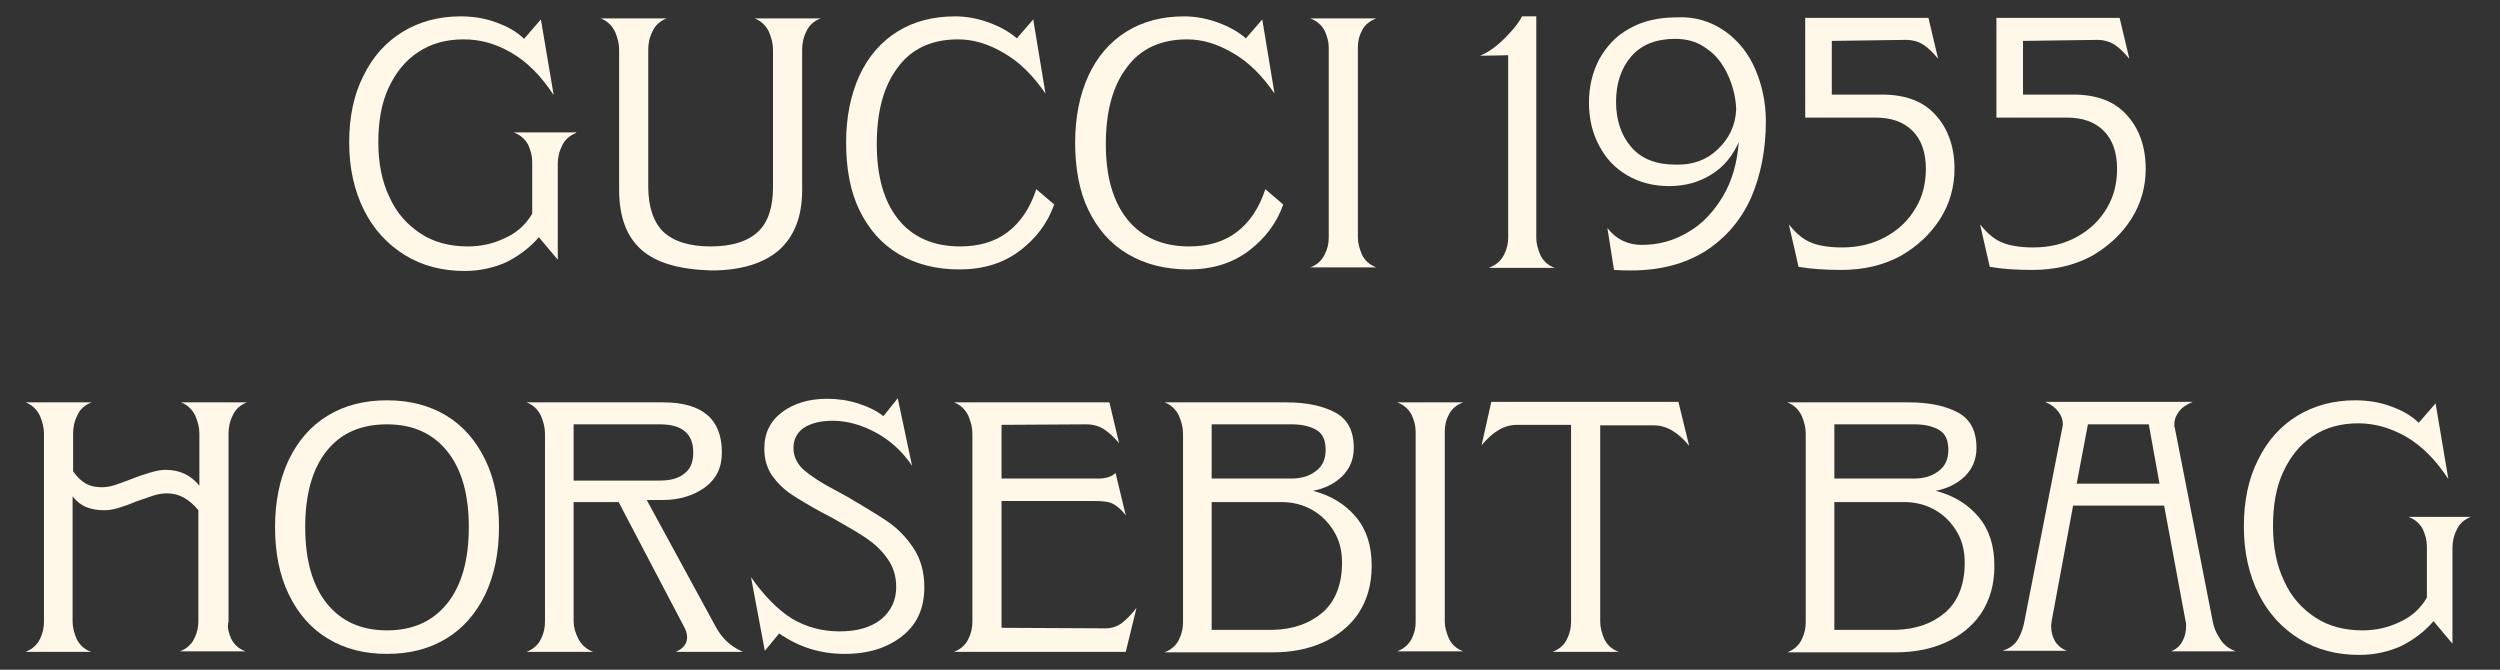 <?xml version="1.0" encoding="utf-8"?>
<!-- Generator: Adobe Illustrator 22.1.0, SVG Export Plug-In . SVG Version: 6.00 Build 0)  -->
<svg version="1.1" id="Livello_1" xmlns="http://www.w3.org/2000/svg" xmlns:xlink="http://www.w3.org/1999/xlink" x="0px" y="0px"
	 viewBox="0 0 489 131" style="enable-background:new 0 0 489 131;" xml:space="preserve">
<rect x="0" y="0" width="489" height="131" fill="#333333" stroke="none"/>
<style type="text/css">
	.st0{fill:#FFF8E8;}
</style>
<title>GUCCI 1955 HORSEBIT</title>
<desc>Created with Sketch.</desc>
<g>
	<path class="st0" d="M112.7,26c-1.3,0.5-2.3,1.4-2.8,2.6c-0.6,1.2-0.8,2.4-0.8,3.5v18.7l-3.7-4.4c-1.8,2.1-4,3.7-6.4,4.9
		c-2.5,1.1-5.2,1.7-8.1,1.7c-4.4,0-8.3-1-11.7-3.1c-3.4-2.1-6.1-5-8-8.8c-1.9-3.8-2.9-8.2-2.9-13.2c0-5,0.9-9.4,2.8-13.1
		c1.8-3.7,4.4-6.6,7.7-8.6c3.3-2,7.1-3,11.3-3c2.5,0,4.9,0.4,7,1.2c2.2,0.8,4,1.8,5.4,3.2l3.3-3.8l2.5,14.8
		c-2.5-3.8-5.2-6.5-8.3-8.3s-6.1-2.6-9.3-2.6c-3.4,0-6.4,0.8-8.9,2.5c-2.5,1.6-4.4,4-5.8,7s-2,6.6-2,10.6c0,4.1,0.7,7.7,2.2,10.8
		c1.4,3.1,3.5,5.4,6.1,7.1c2.6,1.7,5.7,2.5,9.2,2.5c2.5,0,4.9-0.5,7.2-1.6c2.3-1,4.1-2.6,5.4-4.8V31.6c0-1.1-0.3-2.2-0.8-3.3
		c-0.6-1.1-1.5-1.9-2.8-2.4H112.7z"/>
	<path class="st0" d="M125.4,48.8c-2.9-2.6-4.3-6.5-4.3-11.7V9.7c0-1.2-0.3-2.3-0.8-3.5c-0.6-1.2-1.5-2.1-2.8-2.6h12.9
		c-1.3,0.5-2.3,1.4-2.8,2.6c-0.6,1.2-0.8,2.4-0.8,3.5v26.8c0,3.9,1,6.9,2.9,8.8c2,1.9,5.1,2.9,9.3,2.9c4.2,0,7.3-1,9.3-2.9
		c2-1.9,2.9-4.9,2.9-8.7V9.7c0-1.2-0.3-2.3-0.8-3.5c-0.6-1.2-1.5-2.1-2.8-2.6h12.9c-1.3,0.5-2.3,1.4-2.8,2.6
		c-0.6,1.2-0.8,2.4-0.8,3.5v27.5c0,5.1-1.5,9-4.5,11.7c-3,2.6-7.4,4-13.3,4C132.8,52.7,128.3,51.4,125.4,48.8z"/>
	<path class="st0" d="M206.2,40c-1.3,3.7-3.6,6.7-6.8,9.1c-3.2,2.4-7.1,3.6-11.7,3.6s-8.5-1-11.9-3c-3.4-2-5.9-4.9-7.7-8.6
		c-1.8-3.7-2.6-8.2-2.6-13.2c0-5,0.9-9.4,2.6-13.1s4.2-6.6,7.4-8.6c3.2-2,7-3,11.3-3c2.2,0,4.4,0.4,6.6,1.2c2.2,0.8,4,1.8,5.5,3.1
		l3.2-3.7l2.4,14.5c-2.4-3.5-5.1-6.2-8.1-7.9c-3-1.8-6-2.7-9-2.7c-5.1,0-9.1,1.8-11.8,5.5c-2.8,3.7-4.1,8.7-4.1,15
		c0,6.3,1.4,11.2,4.2,14.7c2.8,3.5,6.9,5.3,12.1,5.3c3.7,0,6.8-0.9,9.3-2.8c2.5-1.9,4.4-4.7,5.6-8.4L206.2,40z"/>
	<path class="st0" d="M251,40c-1.3,3.7-3.6,6.7-6.8,9.1c-3.2,2.4-7.1,3.6-11.7,3.6s-8.5-1-11.9-3c-3.4-2-5.9-4.9-7.7-8.6
		c-1.8-3.7-2.6-8.2-2.6-13.2c0-5,0.9-9.4,2.6-13.1s4.2-6.6,7.4-8.6c3.2-2,7-3,11.3-3c2.2,0,4.4,0.4,6.6,1.2s4,1.8,5.5,3.1l3.2-3.7
		l2.4,14.5c-2.4-3.5-5.1-6.2-8.1-7.9c-3-1.8-6-2.7-9-2.7c-5.1,0-9.1,1.8-11.8,5.5c-2.8,3.7-4.1,8.7-4.1,15c0,6.3,1.4,11.2,4.2,14.7
		c2.8,3.5,6.9,5.3,12.1,5.3c3.7,0,6.8-0.9,9.3-2.8c2.5-1.9,4.4-4.7,5.6-8.4L251,40z"/>
	<path class="st0" d="M259.1,49.8c0.6-1.2,0.8-2.2,0.8-3.3V9.3c0-1.1-0.3-2.2-0.8-3.3c-0.6-1.1-1.5-1.9-2.8-2.4h12.9
		c-1.3,0.5-2.3,1.3-2.8,2.4c-0.6,1.1-0.8,2.2-0.8,3.3v37.2c0,1,0.3,2.1,0.8,3.3c0.6,1.2,1.5,2,2.8,2.5h-12.9
		C257.6,51.8,258.5,51,259.1,49.8z"/>
	<path class="st0" d="M294.2,49.8c0.6-1.2,0.8-2.2,0.8-3.3V10.8c-1.3,0-3.1,0.1-5.5,0.1c1.7-0.7,3.3-1.9,4.8-3.4
		c1.5-1.5,2.7-2.9,3.4-4.3h2.8v43.4c0,1,0.3,2.1,0.8,3.3c0.6,1.2,1.5,2,2.8,2.5h-12.9C292.7,51.8,293.6,51,294.2,49.8z"/>
	<path class="st0" d="M337.4,6.1c2.7,1.9,4.7,4.5,6,7.6c1.3,3.1,2,6.4,2,10c0,5.6-1,10.6-2.9,15c-2,4.4-4.9,7.8-8.9,10.4
		c-4,2.5-8.8,3.8-14.6,3.8c-0.7,0-1.8,0-3.3-0.1l-1.3-8.2c1.7,2.2,4,3.3,6.7,3.3c3.3,0,6.3-0.8,9.1-2.5c2.8-1.6,5-4,6.8-7
		c1.8-3,2.8-6.6,3.1-10.6c-1.2,2.7-2.9,4.8-5.3,6.3c-2.4,1.5-5.1,2.3-8.3,2.3c-3.1,0-5.8-0.7-8.2-2.1c-2.4-1.4-4.2-3.3-5.5-5.8
		c-1.3-2.4-2-5.2-2-8.4s0.7-6,2-8.5c1.4-2.5,3.3-4.6,5.9-6c2.6-1.5,5.7-2.2,9.2-2.2C331.5,3.2,334.7,4.2,337.4,6.1z M336,29.2
		c2.2-2.1,3.5-4.7,3.6-7.9c-0.1-2.4-0.7-4.7-1.7-6.8c-1-2.1-2.3-3.8-4.1-5c-1.7-1.3-3.8-1.9-6.1-1.9c-3.7,0-6.6,1.1-8.6,3.4
		c-2,2.3-3,5.3-3,8.9s1,6.6,3,8.9c2,2.3,4.9,3.4,8.6,3.4C331.1,32.3,333.8,31.3,336,29.2z"/>
	<path class="st0" d="M351.8,52.2l-1.9-8.3c1.2,1.5,2.5,2.7,4,3.4c1.5,0.7,3.7,1.1,6.4,1.1c3.2,0,6.1-0.7,8.6-2.1
		c2.5-1.4,4.4-3.2,5.8-5.6c1.4-2.3,2-4.9,2-7.7c0-3.2-0.9-5.7-2.6-7.4c-1.8-1.8-4.2-2.6-7.3-2.6h-13.7V3.5h24.1l1.9,8
		c-1-1.2-1.9-2.1-2.8-2.7c-0.9-0.6-2.1-1-3.5-1L358.3,8v10.5h9.8c4.6,0,8.1,1.3,10.5,4c2.4,2.6,3.7,6.2,3.7,10.5
		c0,3.5-0.9,6.8-2.8,9.8c-1.9,3-4.5,5.4-7.8,7.3c-3.4,1.8-7.2,2.7-11.6,2.7C357,52.8,354.2,52.6,351.8,52.2z"/>
	<path class="st0" d="M389.2,52.2l-1.9-8.3c1.2,1.5,2.5,2.7,4,3.4s3.7,1.1,6.4,1.1c3.2,0,6.1-0.7,8.6-2.1c2.5-1.4,4.4-3.2,5.8-5.6
		c1.4-2.3,2-4.9,2-7.7c0-3.2-0.9-5.7-2.6-7.4c-1.8-1.8-4.2-2.6-7.3-2.6h-13.7V3.5h24.1l1.9,8c-1-1.2-1.9-2.1-2.8-2.7
		c-0.9-0.6-2.1-1-3.5-1L395.7,8v10.5h9.8c4.6,0,8.1,1.3,10.5,4c2.4,2.6,3.7,6.2,3.7,10.5c0,3.5-0.9,6.8-2.8,9.8
		c-1.9,3-4.5,5.4-7.8,7.3c-3.4,1.8-7.2,2.7-11.6,2.7C394.3,52.8,391.6,52.6,389.2,52.2z"/>
	<path class="st0" d="M45.2,124.9c0.6,1.2,1.5,2,2.8,2.5H35.2c1.3-0.5,2.3-1.4,2.8-2.5c0.6-1.2,0.8-2.3,0.8-3.4V99.8
		c-1.8-2.2-3.8-3.3-6.1-3.3c-0.8,0-1.6,0.1-2.6,0.4c-0.9,0.3-2.1,0.7-3.5,1.2c-1.4,0.6-2.6,1-3.6,1.3c-1,0.3-1.9,0.4-2.7,0.4
		c-1.2,0-2.4-0.2-3.4-0.6c-1-0.4-1.9-1.1-2.7-2.1v24.5c0,1.1,0.3,2.2,0.8,3.4c0.6,1.2,1.5,2,2.8,2.5H5c1.3-0.5,2.3-1.4,2.8-2.5
		c0.6-1.2,0.8-2.3,0.8-3.4V84.8c0-1.2-0.3-2.3-0.8-3.5c-0.6-1.2-1.5-2.1-2.8-2.6h12.9c-1.3,0.5-2.3,1.4-2.8,2.6
		c-0.6,1.2-0.8,2.4-0.8,3.5v7.4c0.8,1.1,1.6,1.9,2.5,2.4c0.9,0.5,1.9,0.7,3.1,0.7c0.7,0,1.6-0.1,2.5-0.4c0.9-0.3,2-0.7,3.3-1.2
		c1.5-0.6,2.8-1,3.8-1.3c1-0.3,2-0.5,2.9-0.5c2.7,0,4.9,1,6.6,3.1V84.8c0-1.2-0.3-2.3-0.8-3.5c-0.6-1.2-1.5-2.1-2.8-2.6h12.9
		c-1.3,0.5-2.3,1.4-2.8,2.6c-0.6,1.2-0.8,2.4-0.8,3.5v36.8C44.4,122.6,44.7,123.7,45.2,124.9z"/>
	<path class="st0" d="M64.1,124.9c-3.3-2-5.8-4.9-7.6-8.6c-1.8-3.7-2.7-8.1-2.7-13.2c0-5,0.9-9.4,2.7-13.2c1.8-3.7,4.3-6.6,7.6-8.6
		c3.3-2,7.1-3,11.6-3c4.4,0,8.3,1,11.6,3c3.3,2,5.8,4.9,7.6,8.6c1.8,3.7,2.7,8.1,2.7,13.2c0,5-0.9,9.4-2.7,13.2
		c-1.8,3.7-4.3,6.6-7.6,8.6c-3.3,2-7.1,3-11.6,3C71.2,127.9,67.4,126.9,64.1,124.9z M87.5,118c2.8-3.5,4.2-8.5,4.2-14.9
		c0-6.4-1.4-11.3-4.2-14.8c-2.8-3.5-6.7-5.3-11.8-5.3s-9,1.7-11.8,5.2c-2.8,3.5-4.2,8.5-4.2,14.9c0,6.4,1.4,11.4,4.2,14.9
		c2.8,3.5,6.7,5.3,11.8,5.3S84.7,121.5,87.5,118z"/>
	<path class="st0" d="M134.4,124.7c0-0.7-0.2-1.4-0.6-2.1L121,98.2h-8.8v23.4c0,1,0.3,2.1,0.9,3.3c0.6,1.2,1.6,2.1,2.9,2.6h-13
		c1.3-0.5,2.3-1.4,2.8-2.5c0.6-1.2,0.8-2.3,0.8-3.4V84.8c0-1.2-0.3-2.3-0.8-3.5c-0.6-1.2-1.5-2.1-2.8-2.6h26.7
		c7.7,0,11.5,3.3,11.5,9.8c0,3-1.1,5.2-3.4,6.9c-2.3,1.6-5,2.4-8.2,2.4h-3.1l13.5,24.8c0.5,0.9,1.1,1.8,2,2.7c0.9,0.9,2,1.6,3.3,2.2
		h-13.1C133.6,126.9,134.4,125.9,134.4,124.7z M112.2,94H129c2.1,0,3.7-0.4,4.9-1.4c1.2-0.9,1.7-2.3,1.7-4.1c0-3.7-2.2-5.5-6.5-5.5
		h-16.9V94z"/>
	<path class="st0" d="M173.6,102c1.9,1.3,3.6,3,5,5.1c1.5,2.2,2.2,4.8,2.2,7.8c0,4-1.4,7.2-4.3,9.5c-2.9,2.3-6.6,3.5-11.3,3.5
		c-4.7,0-8.9-1.3-12.8-4l-2.8,3.4l-2.7-14.4c2.6,3.7,5.3,6.4,8,8.1c2.7,1.6,5.8,2.5,9.3,2.5c3.5,0,6.2-0.8,8.2-2.4
		c1.9-1.6,2.9-3.7,2.9-6.3c0-2.1-0.6-4-1.7-5.5c-1.1-1.6-2.5-2.9-4.1-4c-1.6-1.1-3.9-2.4-6.7-4l-1.9-1c-2.6-1.4-4.6-2.6-6.1-3.6
		c-1.5-1-2.8-2.3-3.8-3.7c-1-1.5-1.5-3.2-1.5-5.3c0-3,1.2-5.4,3.5-7.1c2.3-1.7,5.2-2.6,8.8-2.6c2.1,0,4.1,0.3,6,0.9
		c1.9,0.6,3.6,1.4,5,2.5l2.8-3.5l2.8,13.2c-1.9-2.8-4.3-5-7.1-6.5c-2.8-1.5-5.6-2.3-8.4-2.3c-2.5,0-4.3,0.5-5.7,1.4
		c-1.3,0.9-2,2.3-2,3.9c0,1.7,0.7,3.1,2,4.3c1.4,1.2,3.5,2.6,6.4,4.1l2.2,1.2C169,99.1,171.7,100.7,173.6,102z"/>
	<path class="st0" d="M219.4,121.9c1-0.8,2-1.8,2.9-3l-2.1,8.6h-33.6c1.3-0.5,2.3-1.4,2.8-2.5c0.6-1.2,0.8-2.3,0.8-3.4V84.8
		c0-1.2-0.3-2.3-0.8-3.5c-0.6-1.2-1.5-2.1-2.8-2.6H217l1.9,8c-1-1.2-2-2.1-2.9-2.7c-0.9-0.6-2.1-1-3.5-1l-16.6,0.1v10.5H215
		c0.6,0,1.3-0.1,1.9-0.3c0.6-0.2,1-0.5,1.3-0.8l2,8.3c-0.9-1.2-1.8-1.9-2.6-2.3s-2-0.5-3.4-0.5h-18.3v24.8l19.8,0.1
		C217.2,123,218.4,122.6,219.4,121.9z"/>
	<path class="st0" d="M265.2,101.1c2.1,2.5,3.1,5.6,3.1,9.6c0,3.7-0.9,6.7-2.6,9.3c-1.7,2.5-4.1,4.4-7,5.7c-2.9,1.3-6.2,1.9-9.7,1.9
		h-21.2c1.3-0.5,2.3-1.4,2.8-2.5c0.6-1.2,0.8-2.3,0.8-3.4V84.8c0-1.2-0.3-2.3-0.8-3.5c-0.6-1.2-1.5-2.1-2.8-2.6h23.7
		c4.1,0,7.3,0.7,9.7,2c2.4,1.3,3.6,3.6,3.6,6.9c0,2.3-0.8,4.1-2.3,5.6c-1.6,1.5-3.5,2.4-5.7,2.8C260.3,96.9,263.1,98.6,265.2,101.1z
		 M237,83.1v10.5h15.6c1.8,0,3.4-0.4,4.7-1.4c1.3-0.9,2-2.3,2-4.2c0-1.9-0.6-3.2-1.8-3.9c-1.2-0.7-2.8-1.1-4.8-1.1H237z
		 M258.7,119.8c2.5-2.2,3.8-5.5,3.8-9.7c0-2.4-0.5-4.4-1.6-6.2c-1.1-1.8-2.5-3.2-4.3-4.2c-1.8-1-3.8-1.5-6-1.5H237v25h12
		C252.9,123.1,256.1,122,258.7,119.8z"/>
	<path class="st0" d="M276.1,125c0.6-1.2,0.8-2.2,0.8-3.3V84.4c0-1.1-0.3-2.2-0.8-3.3c-0.6-1.1-1.5-1.9-2.8-2.4h12.9
		c-1.3,0.5-2.3,1.3-2.8,2.4c-0.6,1.1-0.8,2.2-0.8,3.3v37.2c0,1,0.3,2.1,0.8,3.3c0.6,1.2,1.5,2,2.8,2.5h-12.9
		C274.6,126.9,275.5,126.1,276.1,125z"/>
	<path class="st0" d="M330.4,87.2c-2.2-2.7-4.5-4-6.9-4h-10.5v38.4c0,1.1,0.3,2.2,0.8,3.4c0.6,1.2,1.5,2,2.8,2.5h-12.9
		c1.3-0.5,2.3-1.4,2.8-2.5c0.6-1.2,0.8-2.3,0.8-3.4V83.1h-10.6c-2.4,0-4.7,1.3-6.9,4l1.9-8.5h36.6L330.4,87.2z"/>
	<path class="st0" d="M387,101.1c2.1,2.5,3.1,5.6,3.1,9.6c0,3.7-0.9,6.7-2.6,9.3c-1.7,2.5-4.1,4.4-7,5.7c-2.9,1.3-6.2,1.9-9.7,1.9
		h-21.2c1.3-0.5,2.3-1.4,2.8-2.5c0.6-1.2,0.8-2.3,0.8-3.4V84.8c0-1.2-0.3-2.3-0.8-3.5c-0.6-1.2-1.5-2.1-2.8-2.6h23.7
		c4.1,0,7.3,0.7,9.7,2c2.4,1.3,3.6,3.6,3.6,6.9c0,2.3-0.8,4.1-2.3,5.6c-1.6,1.5-3.5,2.4-5.7,2.8C382.1,96.9,384.9,98.6,387,101.1z
		 M358.8,83.1v10.5h15.6c1.8,0,3.4-0.4,4.7-1.4c1.3-0.9,2-2.3,2-4.2c0-1.9-0.6-3.2-1.8-3.9c-1.2-0.7-2.8-1.1-4.8-1.1H358.8z
		 M380.5,119.8c2.5-2.2,3.8-5.5,3.8-9.7c0-2.4-0.5-4.4-1.6-6.2c-1.1-1.8-2.5-3.2-4.3-4.2c-1.8-1-3.8-1.5-6-1.5h-13.6v25h12
		C374.7,123.1,377.9,122,380.5,119.8z"/>
	<path class="st0" d="M426.9,125.4c0.5-0.9,0.7-1.9,0.7-2.9c0-0.5,0-0.8-0.1-1l-4.2-22.6h-17.8l-4.2,22.6c0,0.2-0.1,0.5-0.1,0.9
		c0,1,0.2,2,0.7,2.9c0.5,0.9,1.3,1.6,2.4,2h-12.6c1.5-0.5,2.5-1.3,3.1-2.4c0.6-1.1,1-2.3,1.2-3.5l7.4-37.8l0.1-0.6
		c0-0.9-0.3-1.7-0.9-2.5c-0.6-0.8-1.4-1.4-2.6-1.9h28.9c-1.2,0.5-2.1,1.1-2.7,1.9c-0.6,0.8-0.9,1.6-0.9,2.5c0,0.3,0,0.6,0.1,0.7
		l7.4,37.8c0.2,1.1,0.6,2.2,1.4,3.4c0.7,1.2,1.8,2,3.1,2.5h-12.6C425.6,127,426.4,126.4,426.9,125.4z M406.2,94.6h16.2L420.3,83
		h-11.9L406.2,94.6z"/>
	<path class="st0" d="M483.3,101.1c-1.3,0.5-2.3,1.4-2.8,2.6c-0.6,1.2-0.8,2.4-0.8,3.5v18.7l-3.7-4.4c-1.8,2.1-4,3.7-6.4,4.9
		c-2.5,1.1-5.2,1.7-8.1,1.7c-4.4,0-8.3-1-11.7-3.1c-3.4-2.1-6.1-5-8-8.8c-1.9-3.8-2.9-8.2-2.9-13.2c0-5,0.9-9.4,2.8-13.1
		c1.8-3.7,4.4-6.6,7.7-8.6c3.3-2,7.1-3,11.3-3c2.5,0,4.9,0.4,7,1.2c2.2,0.8,4,1.8,5.4,3.2l3.3-3.8l2.5,14.8
		c-2.5-3.8-5.2-6.5-8.3-8.3c-3-1.7-6.1-2.6-9.3-2.6c-3.4,0-6.4,0.8-8.9,2.5c-2.5,1.6-4.4,4-5.8,7s-2,6.6-2,10.6
		c0,4.1,0.7,7.7,2.2,10.8c1.4,3.1,3.5,5.4,6.1,7.1c2.6,1.7,5.7,2.5,9.2,2.5c2.5,0,4.9-0.5,7.2-1.6c2.3-1,4.1-2.6,5.4-4.8v-10.1
		c0-1.1-0.3-2.2-0.8-3.3c-0.6-1.1-1.5-1.9-2.8-2.4H483.3z"/>
</g>
</svg>
